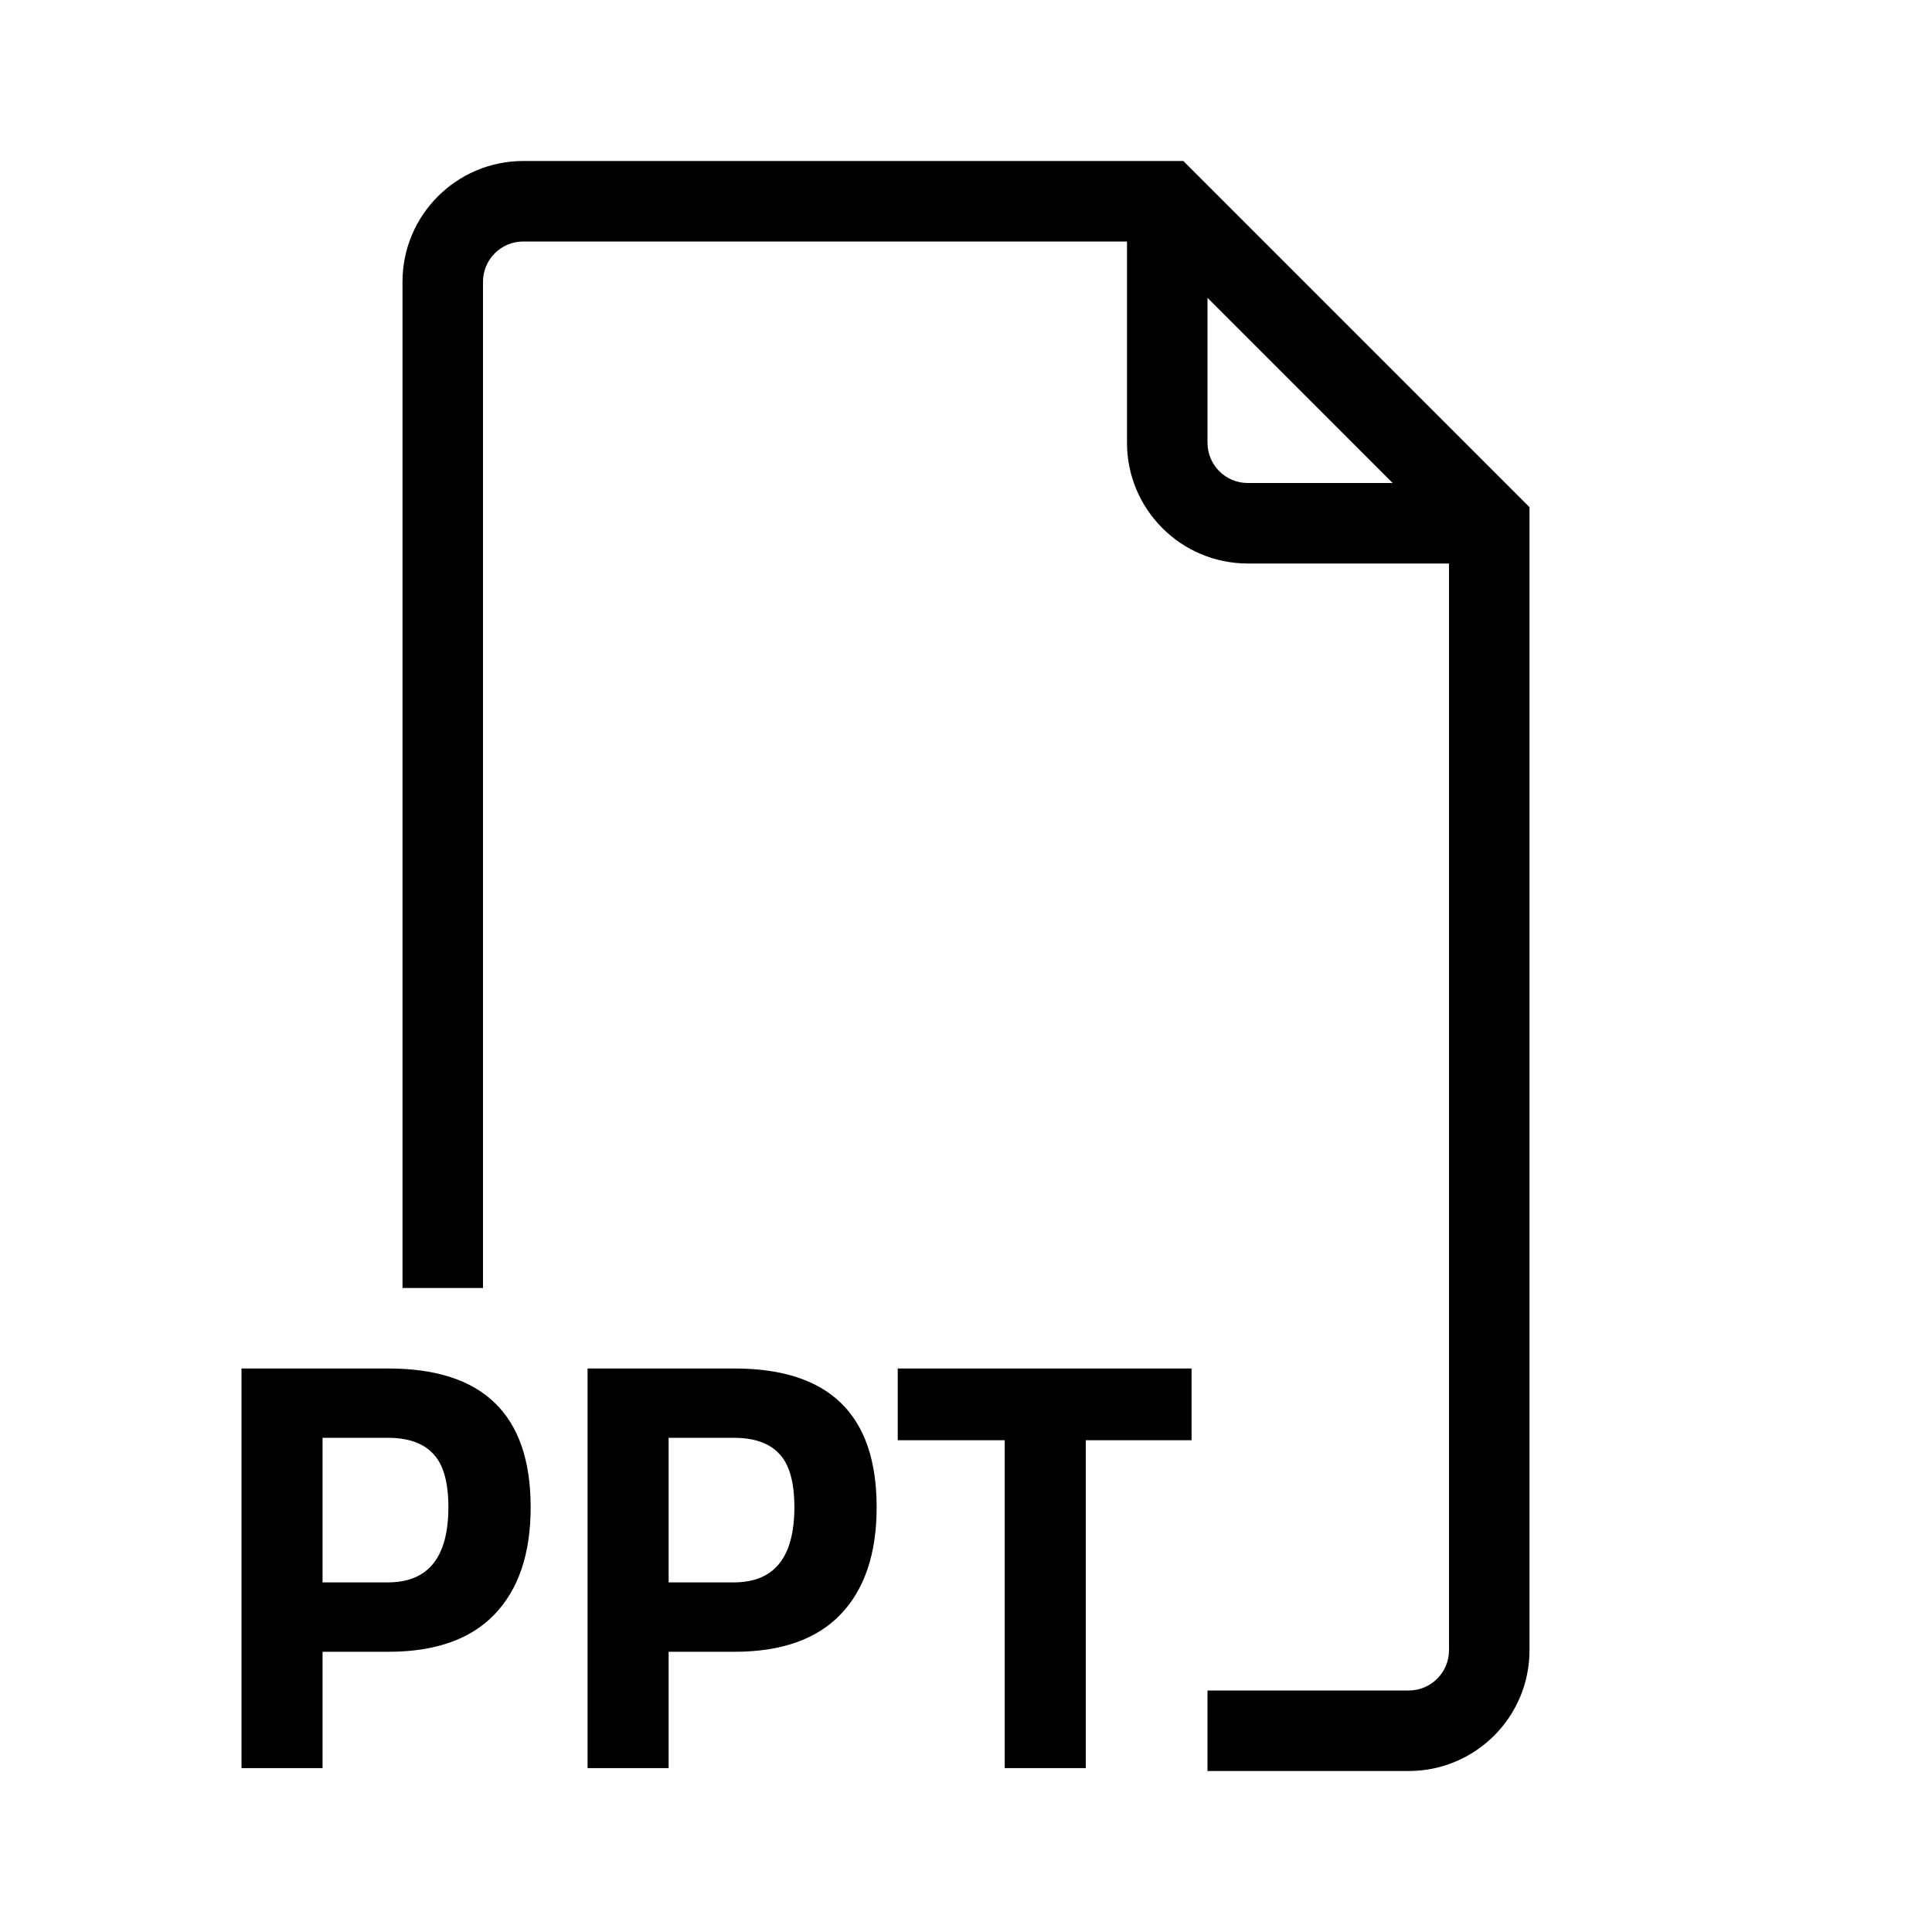 <svg width="24" height="24" viewBox="0 0 24 24" xmlns="http://www.w3.org/2000/svg">
  <path d="M14.7 2H6.5C5.672 2 5 2.672 5 3.5V16H6V3.5C6 3.224 6.224 3 6.5 3H14V5.5C14 6.328 14.672 7 15.5 7H18V20.5C18 20.776 17.776 21 17.5 21H15V22H17.5C18.328 22 19 21.328 19 20.5V6.3L14.7 2ZM15 3.7L17.3 6H15.5C15.224 6 15 5.776 15 5.5V3.7Z" />
  <path d="M4.825 20.519H4.007V21.964H3V17H4.825C6.003 17 6.592 17.574 6.592 18.723C6.592 19.302 6.441 19.747 6.139 20.059C5.842 20.365 5.404 20.519 4.825 20.519ZM4.007 19.657H4.818C5.319 19.657 5.57 19.346 5.57 18.723C5.57 18.416 5.509 18.197 5.387 18.066C5.265 17.93 5.076 17.861 4.818 17.861H4.007V19.657Z" />
  <path d="M9.124 20.519H8.306V21.964H7.299V17H9.124C10.302 17 10.89 17.574 10.89 18.723C10.89 19.302 10.739 19.747 10.438 20.059C10.141 20.365 9.703 20.519 9.124 20.519ZM8.306 19.657H9.116C9.618 19.657 9.868 19.346 9.868 18.723C9.868 18.416 9.807 18.197 9.686 18.066C9.564 17.93 9.374 17.861 9.116 17.861H8.306V19.657Z" />
  <path d="M11.152 17.891V17H14.802V17.891H13.488V21.964H12.481V17.891H11.152Z" />
</svg>
